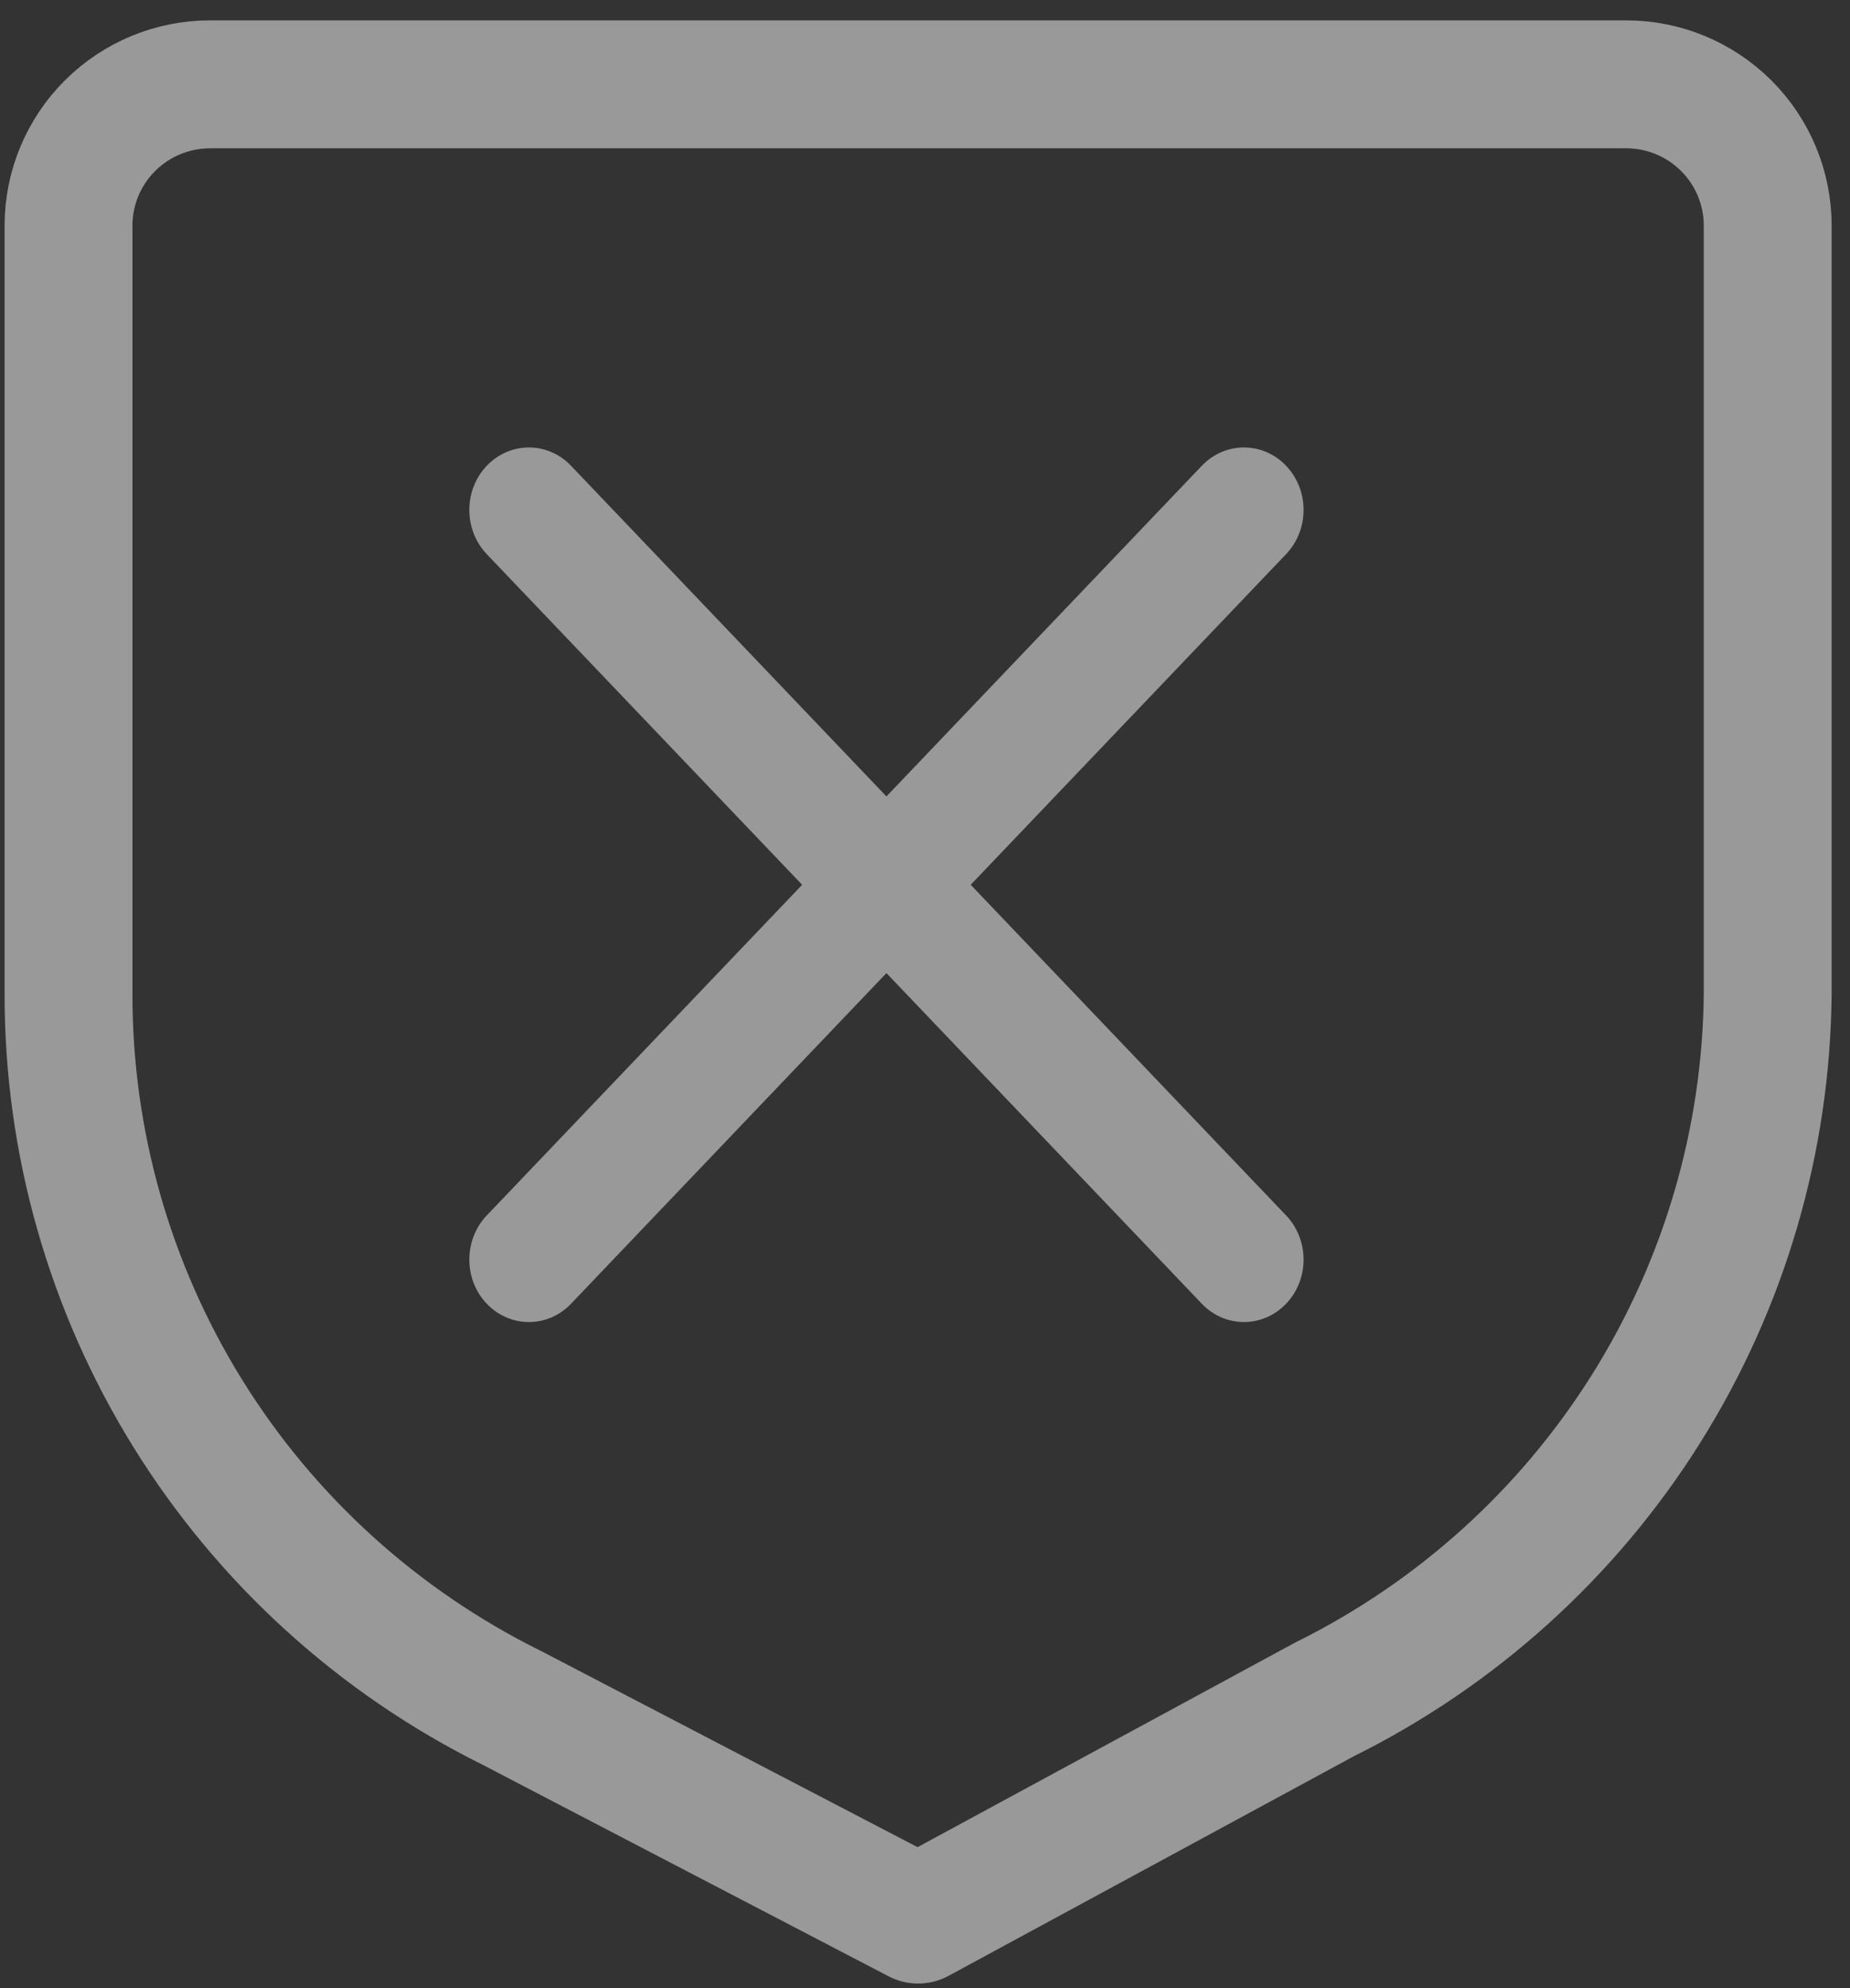<svg width="27" height="29" viewBox="0 0 27 29" fill="none" xmlns="http://www.w3.org/2000/svg">
<rect x="0" y="0" width="27" height="29" fill="#333333" stroke="none"/>
<path d="M25.799 14.492C25.78 16.636 25.165 18.732 24.023 20.55C22.882 22.367 21.258 23.834 19.331 24.788L13.4 28L7.468 24.911C5.523 23.948 3.886 22.462 2.743 20.621C1.6 18.779 0.996 16.657 1 14.492V3.29C1 2.744 1.218 2.22 1.605 1.834C1.993 1.447 2.519 1.23 3.067 1.23H23.733C24.281 1.23 24.806 1.447 25.194 1.834C25.581 2.22 25.799 2.744 25.799 3.29V14.492Z" stroke="white" stroke-opacity="0.5" stroke-width="1.866" stroke-linecap="round" stroke-linejoin="round"/>
<path d="M7.104 6.794C7.444 6.438 7.995 6.438 8.334 6.794L12.937 11.617L17.54 6.794C17.88 6.438 18.43 6.438 18.77 6.794C19.11 7.15 19.11 7.727 18.77 8.083L14.167 12.906L18.77 17.729C19.11 18.085 19.11 18.662 18.77 19.017C18.43 19.373 17.88 19.373 17.54 19.017L12.937 14.194L8.334 19.017C7.995 19.373 7.444 19.373 7.104 19.017C6.765 18.662 6.765 18.085 7.104 17.729L11.707 12.906L7.104 8.083C6.765 7.727 6.765 7.15 7.104 6.794Z" fill="white" fill-opacity="0.5"/>
</svg>
